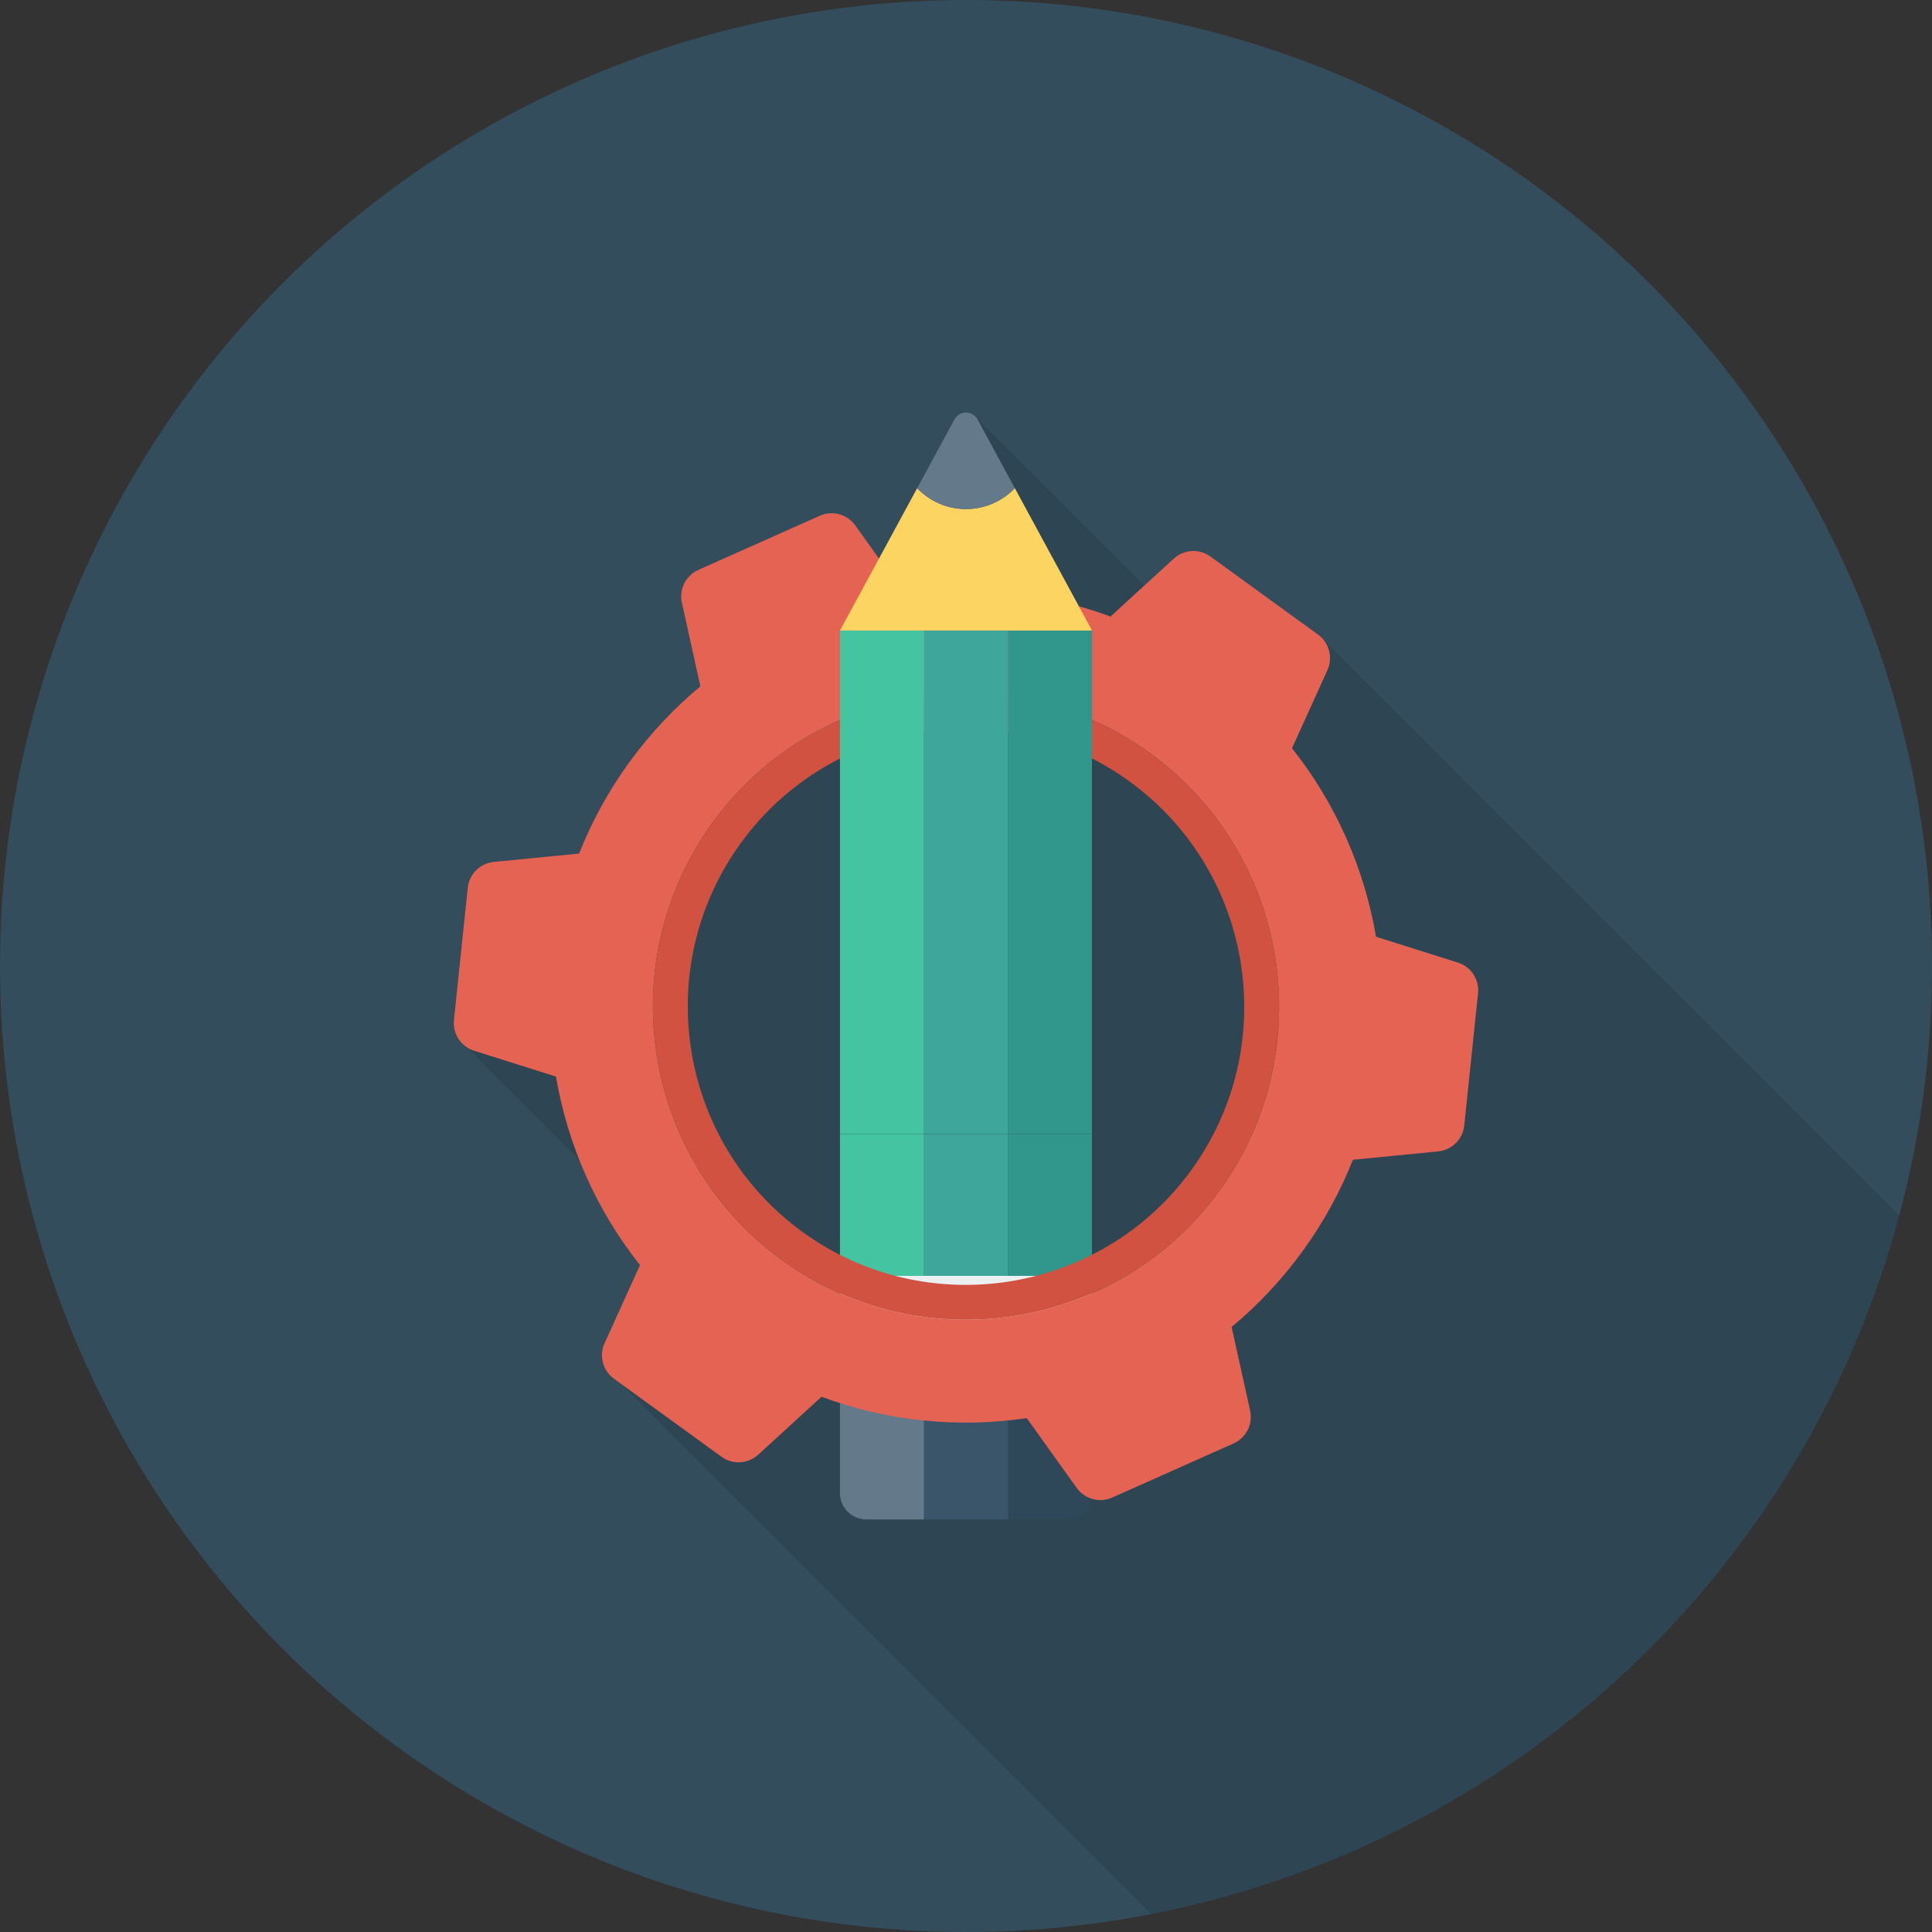 <?xml version="1.0" encoding="iso-8859-1"?>
<!-- Generator: Adobe Illustrator 19.0.0, SVG Export Plug-In . SVG Version: 6.00 Build 0)  -->
<svg xmlns="http://www.w3.org/2000/svg" xmlns:xlink="http://www.w3.org/1999/xlink" version="1.1" id="Capa_1" x="0px" y="0px" viewBox="0 0 384 384" style="enable-background:new 0 0 384 384;" xml:space="preserve">
<rect x="0" y="0" width="384" height="384" fill="#333333" stroke="none"/>
<circle style="fill:#334D5C;" cx="192" cy="192" r="192"/>
<path style="opacity:0.1;enable-background:new    ;" d="M261.96,126.11l-21.36-15.48c-2.24-1.64-5.28-1.44-7.32,0.4l-5.84,5.359  L194,82.95v-0.04c-1.2-1.36-3.44-1.16-4.32,0.48l-7.4,13.641l-7.56,14l-4.72-6.601c-1.6-2.239-4.56-3.04-7.04-1.92L138.8,113.27  c-2.48,1.119-3.88,3.84-3.28,6.52l3.68,16.64c-5.2,4.32-9.96,9.36-14.12,15.08c-4.16,5.761-7.48,11.841-10,18.16l-16.92,1.64  c-2.76,0.28-4.92,2.44-5.2,5.16l-2.72,26.28c-0.16,1.32,0.16,2.6,0.84,3.68l0.04,0.04c0.44,0.721,1.04,1.32,1.76,1.76l22.28,22.28  c2.92,7.44,6.96,14.521,12.04,20.92l-7.04,15.56c-0.72,1.56-0.68,3.32,0.04,4.8c0.4,0.88,1,1.64,1.84,2.24l1.48,1.08l105.321,105.32  c72.162-14.03,129.867-68.448,148.645-138.795L263.16,127.309L261.96,126.11z"/>
<rect x="200.34" y="225.36" style="fill:#31978C;" width="16.7" height="28.28"/>
<rect x="183.648" y="225.36" style="fill:#3EA69B;" width="16.7" height="28.28"/>
<rect x="166.952" y="225.36" style="fill:#44C4A1;" width="16.7" height="28.28"/>
<rect x="166.948" y="253.588" style="fill:#EBF0F3;" width="50.104" height="11.332"/>
<path style="fill:#2F4859;" d="M211.799,302H200.35v-37.046h16.7v31.795C217.051,299.649,214.699,302,211.799,302z"/>
<rect x="183.648" y="264.96" style="fill:#3A556A;" width="16.7" height="37.048"/>
<path style="fill:#64798A;" d="M183.649,302H172.2c-2.902,0-5.252-2.351-5.252-5.252v-31.795h16.7V302z"/>
<path style="fill:#E56353;" d="M289.77,191.32l-16.273-5.138c-2.302-13.501-7.942-26.43-16.699-37.466l7.042-15.528  c1.135-2.498,0.353-5.45-1.867-7.061l-21.383-15.513c-2.221-1.611-5.27-1.438-7.292,0.416l-12.576,11.513  c-13.208-4.9-27.249-6.25-40.798-4.248l-9.935-13.876c-1.597-2.23-4.544-3.03-7.049-1.912l-24.126,10.76  c-2.506,1.118-3.88,3.844-3.286,6.524l3.677,16.625c-5.212,4.328-9.975,9.37-14.136,15.106c-4.162,5.737-7.476,11.829-9.974,18.128  l-16.945,1.662c-2.732,0.267-4.898,2.419-5.183,5.148l-2.742,26.274c-0.286,2.728,1.389,5.281,4.005,6.107l16.274,5.139  c2.302,13.501,7.942,26.43,16.698,37.466l-7.042,15.528c-1.134,2.498-0.353,5.45,1.868,7.061l21.383,15.513  c2.221,1.612,5.269,1.438,7.291-0.416l12.576-11.513c13.208,4.9,27.25,6.249,40.798,4.248l9.935,13.876  c1.597,2.23,4.544,3.03,7.049,1.912l24.126-10.761c2.507-1.118,3.881-3.843,3.287-6.523l-3.678-16.625  c5.212-4.328,9.975-9.37,14.137-15.106c4.161-5.736,7.476-11.829,9.973-18.127l16.947-1.662c2.731-0.268,4.897-2.42,5.181-5.149  l2.742-26.274C294.06,194.699,292.387,192.147,289.77,191.32z M242.391,236.639c-20.159,27.786-59.163,33.989-86.947,13.832  c-27.784-20.158-33.99-59.162-13.832-86.947c20.158-27.785,59.162-33.989,86.946-13.832  C256.343,169.85,262.549,208.854,242.391,236.639z"/>
<path style="fill:#D15241;" d="M228.559,149.692c-27.784-20.157-66.789-13.954-86.947,13.832  c-20.158,27.786-13.952,66.79,13.832,86.947c27.784,20.158,66.789,13.954,86.947-13.832  C262.549,208.854,256.343,169.85,228.559,149.692z M159.515,244.86c-24.69-17.913-30.204-52.573-12.291-77.264  c17.913-24.69,52.573-30.204,77.263-12.292c24.69,17.913,30.204,52.573,12.291,77.264  C218.866,257.258,184.205,262.772,159.515,244.86z"/>
<rect x="200.34" y="125.32" style="fill:#31978C;" width="16.7" height="100"/>
<rect x="183.652" y="125.32" style="fill:#3EA69B;" width="16.7" height="100"/>
<rect x="166.952" y="125.32" style="fill:#44C4A1;" width="16.7" height="100"/>
<path style="fill:#FCD462;" d="M166.949,125.321l15.344-28.294c2.455,2.549,5.888,4.15,9.708,4.15c3.819,0,7.25-1.601,9.707-4.15  l15.344,28.294H166.949z"/>
<path style="fill:#64798A;" d="M192,101.177c-3.82,0-7.252-1.601-9.708-4.15L189.7,83.37c0.99-1.826,3.61-1.826,4.601,0  l7.407,13.658C199.251,99.576,195.819,101.177,192,101.177z"/>
<g>
</g>
<g>
</g>
<g>
</g>
<g>
</g>
<g>
</g>
<g>
</g>
<g>
</g>
<g>
</g>
<g>
</g>
<g>
</g>
<g>
</g>
<g>
</g>
<g>
</g>
<g>
</g>
<g>
</g>
</svg>
